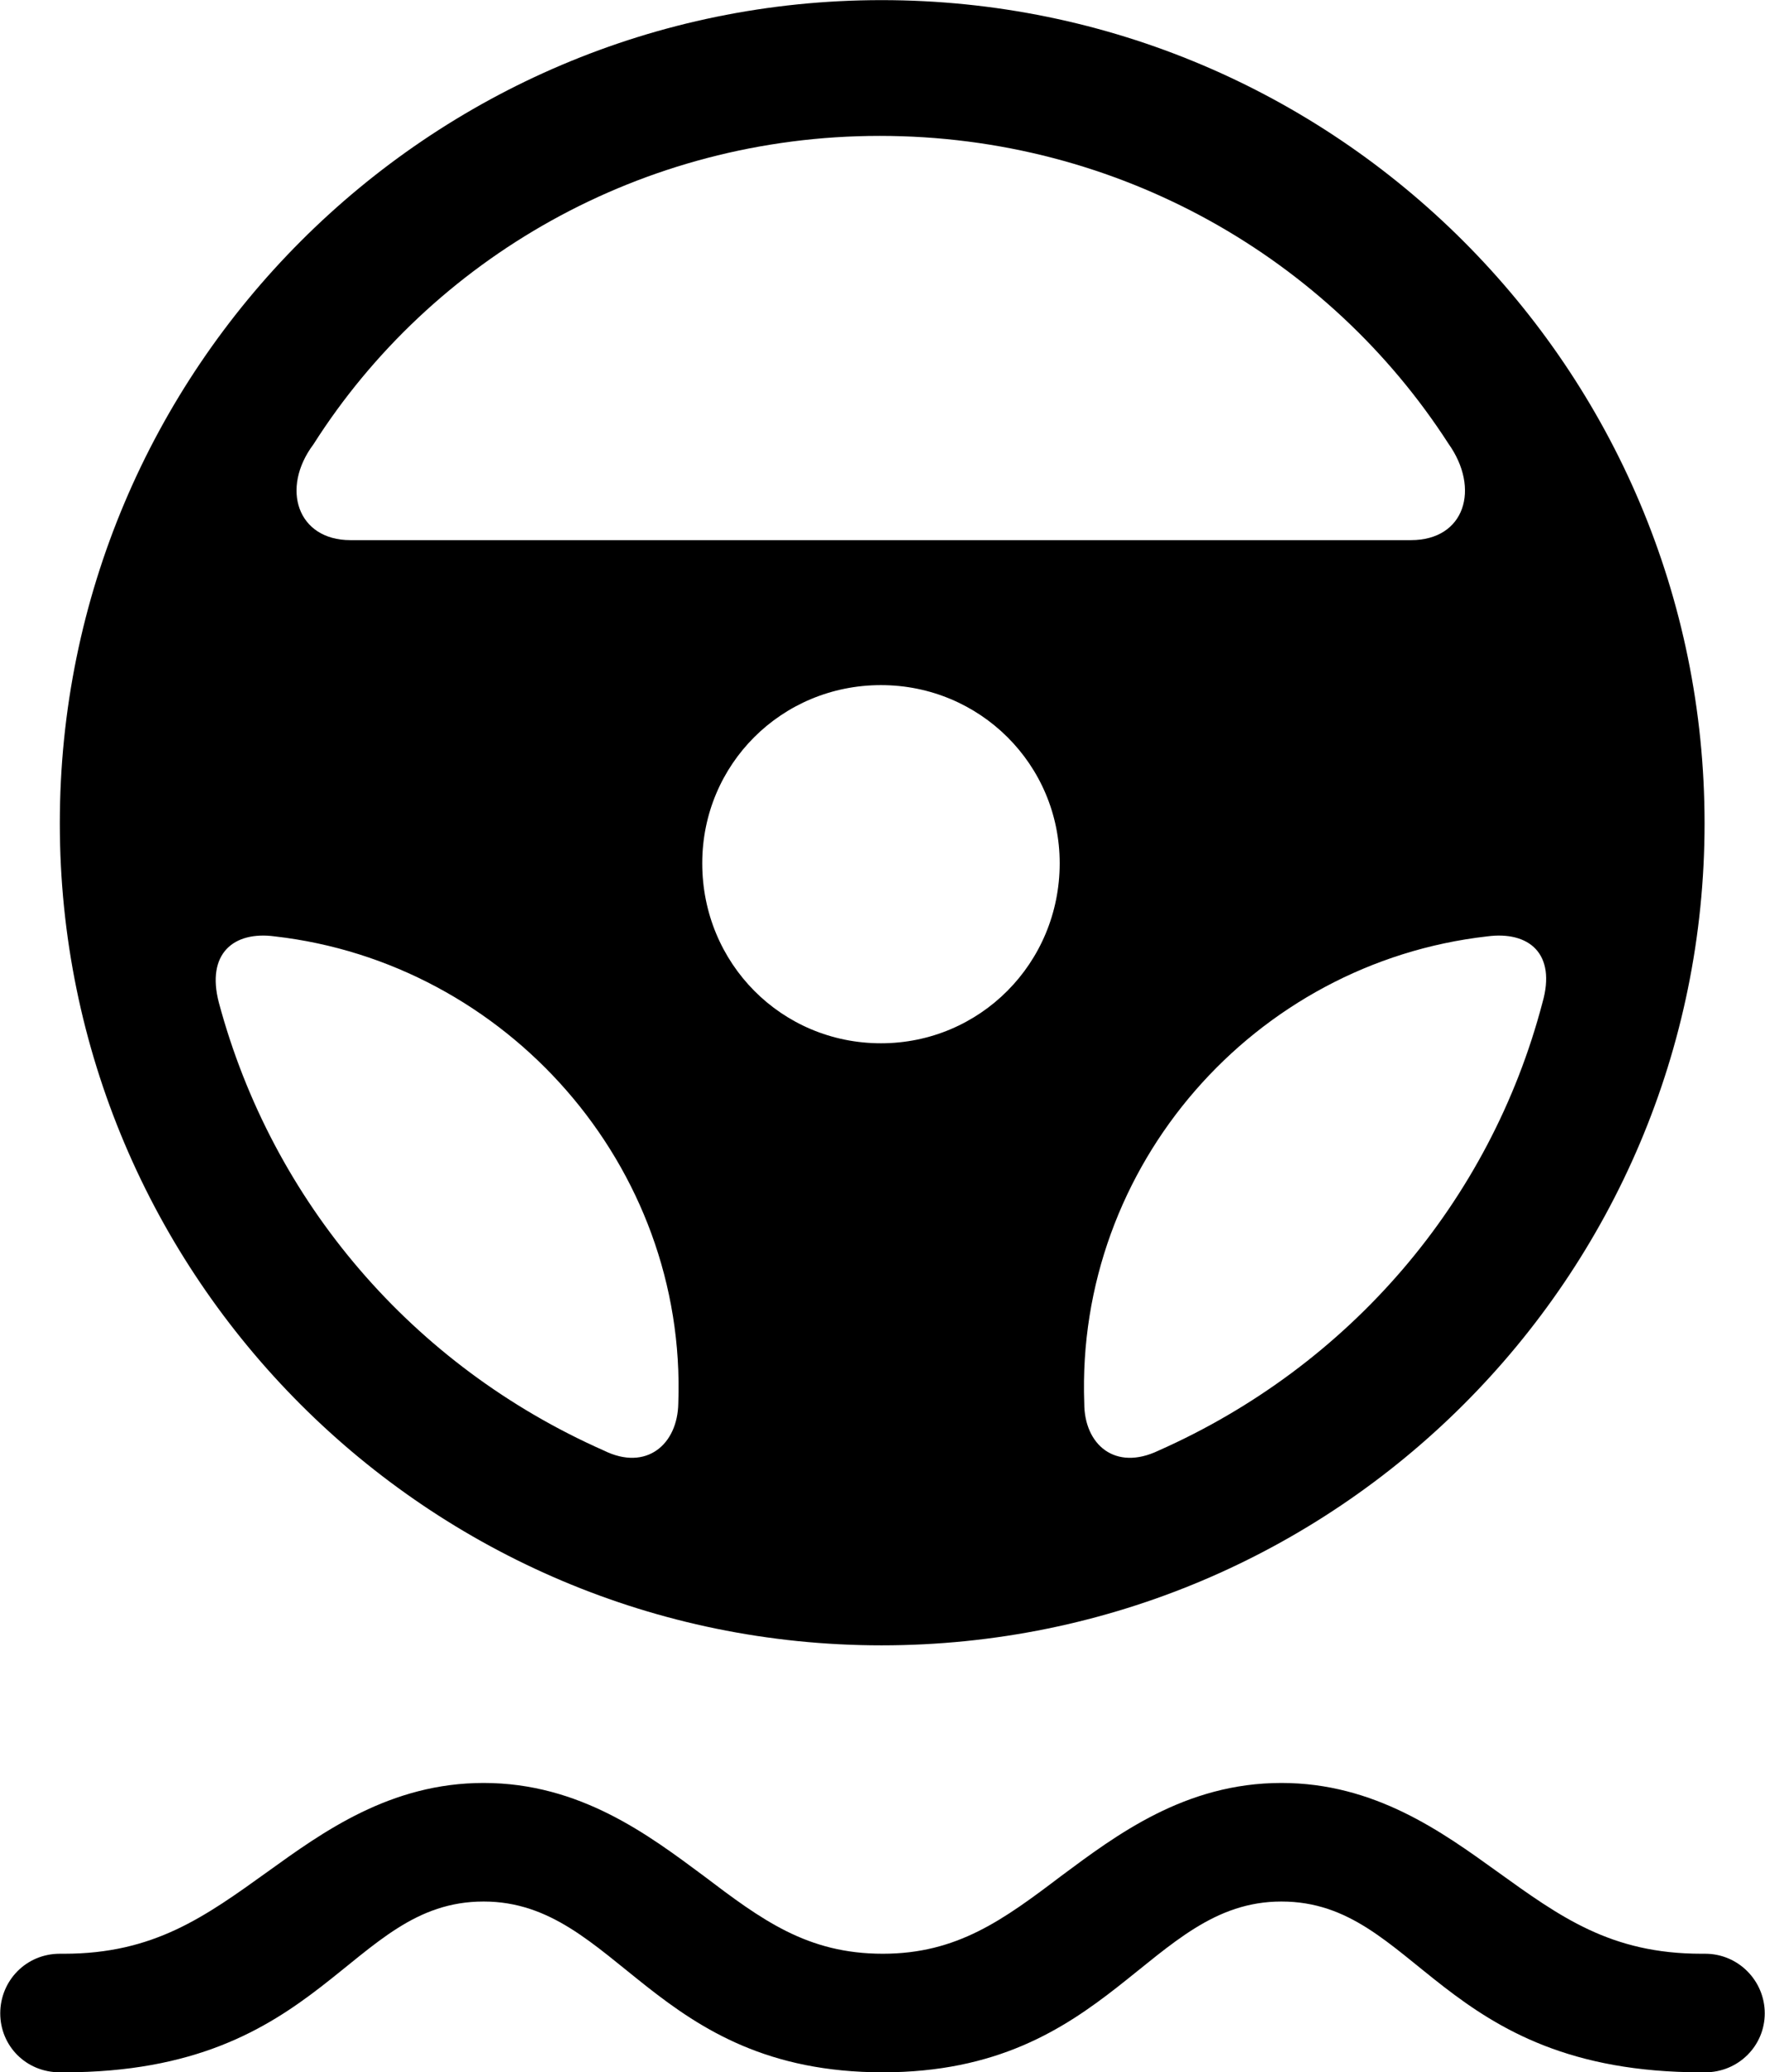<svg viewBox="0 0 28.738 33.729" xmlns="http://www.w3.org/2000/svg"><path d="M14.354 26.782C21.754 26.782 27.754 20.792 27.754 13.402C27.754 6.002 21.754 0.002 14.354 0.002C6.974 0.002 0.974 6.002 0.974 13.402C0.974 20.792 6.974 26.782 14.354 26.782ZM5.104 7.232C7.024 4.212 10.444 2.212 14.324 2.212C18.224 2.212 21.644 4.212 23.584 7.222C24.104 7.952 23.854 8.792 22.974 8.792H5.704C4.844 8.792 4.564 7.952 5.104 7.232ZM14.344 16.982C12.724 16.982 11.434 15.682 11.434 14.052C11.434 12.442 12.724 11.152 14.344 11.152C15.954 11.152 17.254 12.442 17.254 14.052C17.254 15.682 15.954 16.982 14.344 16.982ZM3.564 16.322C3.354 15.522 3.804 15.152 4.474 15.242C8.244 15.672 11.184 18.972 11.044 22.842C11.034 23.512 10.524 23.952 9.834 23.612C6.714 22.232 4.434 19.562 3.564 16.322ZM25.114 16.322C24.264 19.562 21.974 22.232 18.864 23.612C18.154 23.952 17.654 23.512 17.654 22.842C17.514 18.972 20.424 15.672 24.214 15.242C24.894 15.152 25.344 15.522 25.114 16.322ZM14.374 33.732C18.084 33.732 18.694 30.952 20.864 30.952C23.074 30.952 23.434 33.732 27.704 33.732H27.764C28.304 33.732 28.734 33.302 28.734 32.772C28.734 32.242 28.304 31.802 27.764 31.802H27.704C26.224 31.802 25.404 31.202 24.374 30.462C23.484 29.822 22.384 29.022 20.864 29.022C19.294 29.022 18.174 29.872 17.284 30.532C16.334 31.252 15.584 31.802 14.374 31.802C13.144 31.802 12.404 31.252 11.454 30.532C10.564 29.872 9.444 29.022 7.874 29.022C6.354 29.022 5.254 29.822 4.364 30.462C3.334 31.202 2.504 31.802 1.044 31.802H0.974C0.424 31.802 0.004 32.242 0.004 32.772C0.004 33.302 0.424 33.732 0.974 33.732H1.044C5.294 33.732 5.664 30.952 7.874 30.952C10.054 30.952 10.634 33.732 14.374 33.732Z" /></svg>